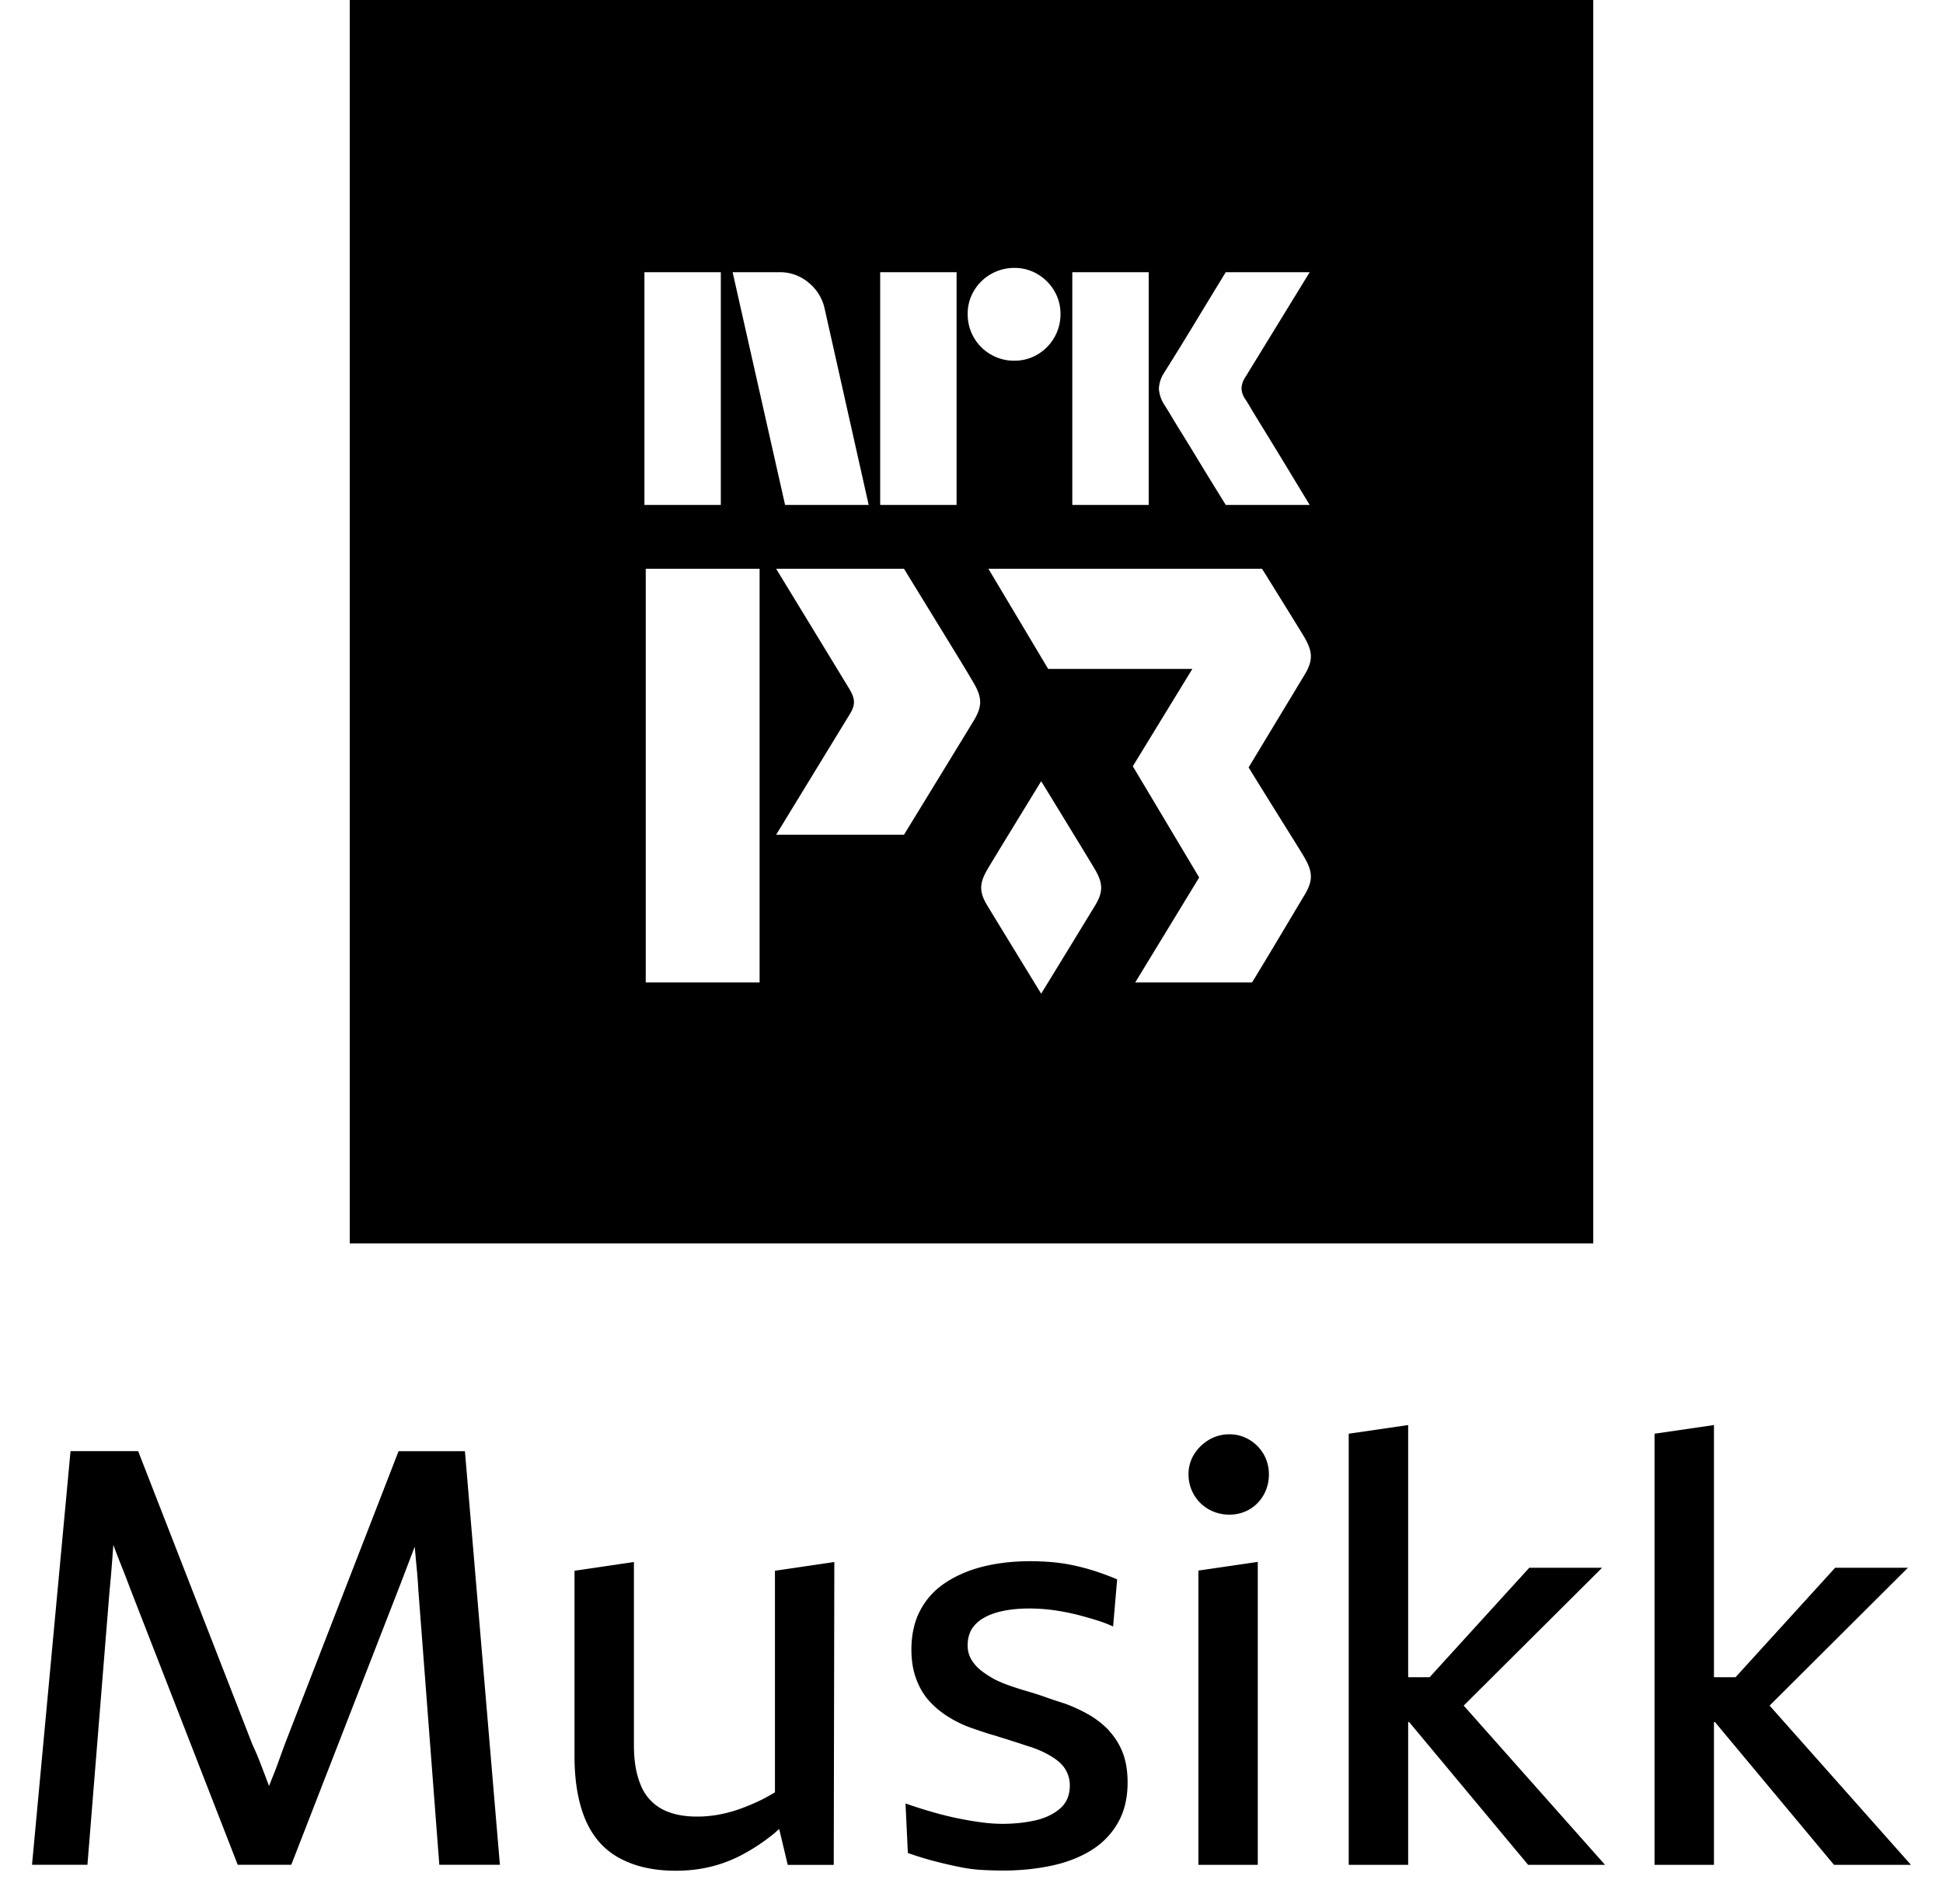 <svg xmlns="http://www.w3.org/2000/svg" fill="currentColor" viewBox="0 0 50 49">
  <path d="m10.256 37.348-2.91 7.496c-.06.16-.116.317-.172.471a9.17 9.17 0 0 1-.172.449l-.079.198-.056-.147c-.06-.16-.119-.317-.18-.472a7.269 7.269 0 0 0-.195-.456l-2.937-7.542h-1.74L.824 47.99H2.25l.57-7.06c.02-.2.038-.398.053-.593.016-.188.028-.38.044-.578.068.185.139.367.21.547.076.185.147.373.218.563l2.772 7.121h1.379l2.757-7.09c.071-.18.14-.363.21-.548.072-.185.14-.368.21-.548.014.168.029.337.046.51.02.2.036.4.046.6l.54 7.076h1.559l-.9-10.644h-1.708v.003ZM19.942 46.126a5.064 5.064 0 0 1-.337.188 5.547 5.547 0 0 1-.548.233c-.18.066-.362.114-.547.15a3.06 3.06 0 0 1-.578.053c-.37 0-.674-.069-.915-.203a1.206 1.206 0 0 1-.532-.616c-.114-.273-.172-.61-.172-1.011v-4.721l-1.529.225v4.767c0 .67.1 1.224.292 1.665.195.441.489.765.884.973.396.21.872.315 1.432.315.33 0 .639-.038.93-.112.292-.073.568-.185.832-.33.263-.144.519-.316.765-.516.043-.036.086-.079.132-.117l.22.925h1.184l.015-7.795-1.528.225v5.705-.003ZM28.545 44.542a2.293 2.293 0 0 0-.524-.413c-.2-.114-.41-.212-.631-.291a12.95 12.95 0 0 1-.472-.157 8.155 8.155 0 0 0-.463-.15 9.44 9.44 0 0 1-.449-.142 3.4 3.4 0 0 1-.398-.164 2.626 2.626 0 0 1-.352-.226 1.047 1.047 0 0 1-.256-.284.714.714 0 0 1-.099-.375c0-.16.036-.296.104-.413a.855.855 0 0 1 .314-.291c.14-.082.307-.14.502-.18.195-.04.418-.061.667-.061a4.677 4.677 0 0 1 .788.068c.154.026.309.059.463.097.155.04.312.086.472.134.16.05.304.104.433.165l.104-1.214a7.005 7.005 0 0 0-.563-.21 5.401 5.401 0 0 0-.562-.15 4.425 4.425 0 0 0-.563-.084 6.639 6.639 0 0 0-.547-.023c-.449 0-.86.049-1.23.142-.37.094-.691.236-.967.421s-.487.42-.636.705c-.15.283-.226.62-.226 1.01 0 .28.04.528.12.743.078.216.184.398.313.548.13.15.282.281.457.398.174.114.362.212.562.291.11.04.226.081.345.12.119.04.238.078.352.11l.337.105.322.103c.104.036.208.069.307.1.14.05.268.106.39.172.12.066.223.134.307.21a.78.78 0 0 1 .264.593c0 .25-.084.449-.25.593-.164.144-.38.248-.643.307-.266.06-.547.088-.846.088a4.17 4.17 0 0 1-.532-.038 8.605 8.605 0 0 1-1.275-.269 13.116 13.116 0 0 1-.682-.217l.06 1.274c.26.092.498.163.713.218.215.056.42.102.616.142.195.04.385.066.57.076.185.01.373.016.563.016.44 0 .854-.044 1.244-.127.39-.084.73-.218 1.019-.398.289-.18.517-.416.681-.705.165-.288.249-.633.249-1.034 0-.299-.043-.557-.127-.773a1.78 1.78 0 0 0-.352-.562l.007.002ZM32.152 37.054a.979.979 0 0 0-.517-.142c-.19 0-.365.048-.525.142-.16.096-.286.22-.383.375a.956.956 0 0 0-.142.517 1.025 1.025 0 0 0 .525.9c.16.088.335.134.525.134s.362-.046.517-.135c.154-.09.276-.215.367-.375.089-.16.134-.334.134-.524a1.021 1.021 0 0 0-.501-.892ZM30.839 47.992h1.528v-7.796l-1.528.223v7.573ZM41.23 40.346h-1.876l-2.565 2.818h-.552v-6.49l-1.53.223v11.095h1.53v-3.675h.025l3.062 3.675h1.979l-3.637-4.098 3.563-3.548ZM47.195 47.992h1.98l-3.637-4.098 3.56-3.548h-1.873l-2.564 2.818h-.555v-6.49l-1.529.223v11.095h1.529v-3.675h.025l3.064 3.675Z"/>
  <path fill-rule="evenodd" d="M9 0h32v32H9V0Zm10.547 14.638h-2.93v10.646h2.93V14.638Zm3.716 0h-3.29s1.869 3.065 1.89 3.103c.143.243.152.392.012.627l-1.903 3.115h3.29s1.587-2.591 1.804-2.951c.215-.36.206-.584-.009-.953-.218-.373-.233-.396-1.52-2.494l-.274-.447Zm9.214 0s.98 1.575 1.09 1.764c.215.37.225.595.009.956l-1.445 2.392c.237.387.553.893.83 1.338.286.457.53.849.606.979.215.37.225.595.009.956l-.235.393c-.293.491-.77 1.294-1.122 1.868h-3.006l1.646-2.702-1.708-2.862 1.532-2.505h-3.71l-1.538-2.577h7.043Zm-5.684 5.467c-.463.756-1.239 2.022-1.384 2.27-.207.356-.216.572-.008.92.145.241.926 1.518 1.392 2.278.466-.76 1.247-2.037 1.392-2.278.208-.348.199-.564-.008-.92-.146-.248-.92-1.514-1.384-2.27Zm-10.21-13.1v5.99h1.966v-5.99h-1.966Zm5.771 5.99-1.13-5.037a1.185 1.185 0 0 0-.41-.679 1.137 1.137 0 0 0-.755-.274h-1.206l1.35 5.99h2.151Zm.296-5.99v5.99h1.966v-5.99H22.65Zm2.848 2.117c.182.107.39.163.602.16.211.003.418-.052.6-.16a1.198 1.198 0 0 0 .59-1.037 1.151 1.151 0 0 0-.16-.6 1.212 1.212 0 0 0-.43-.43 1.153 1.153 0 0 0-.6-.16 1.204 1.204 0 0 0-1.038.59 1.15 1.15 0 0 0-.16.6 1.189 1.189 0 0 0 .595 1.038Zm2.096-2.117v5.99h1.966v-5.99h-1.966Zm4.582 3.48a4.645 4.645 0 0 0-.127-.207.512.512 0 0 1-.1-.278.538.538 0 0 1 .083-.27l1.671-2.725h-2.16a303.862 303.862 0 0 0-.717 1.177 90.969 90.969 0 0 1-.87 1.413.82.82 0 0 0-.134.405c.01.15.06.296.143.422.034.05.094.149.182.295.087.146.19.316.312.51.12.195.243.394.367.6.124.205.24.396.35.573l.367.595h2.16l-.422-.696a173.957 173.957 0 0 0-.797-1.308c-.127-.205-.23-.374-.308-.506Z" clip-rule="evenodd"/>
</svg>
